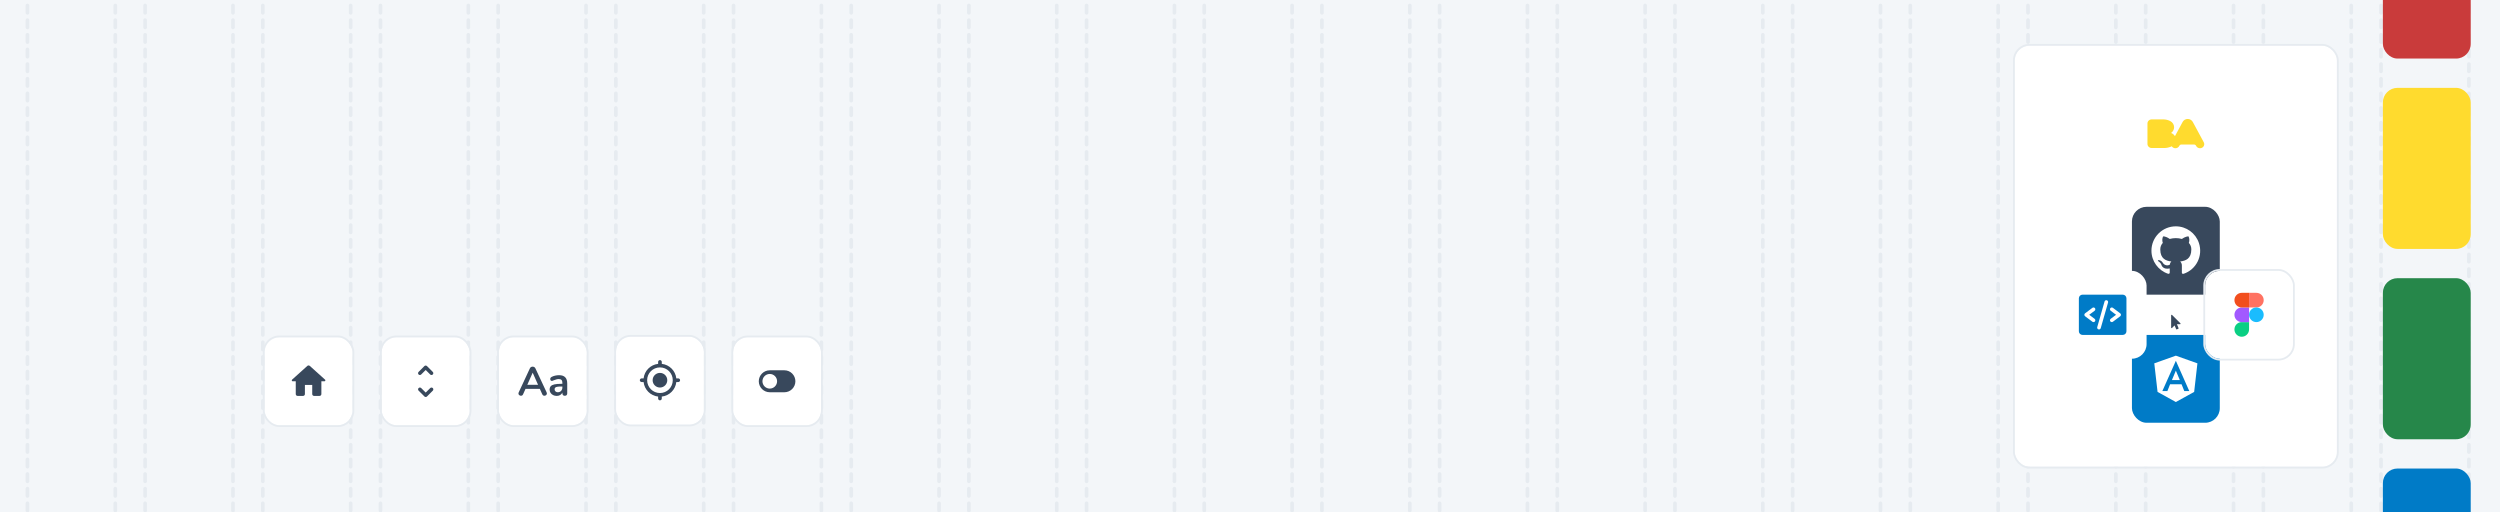 <svg width="1366" height="280" viewBox="0 0 1366 280" fill="none" xmlns="http://www.w3.org/2000/svg">
<g clip-path="url(#clip0_60_11643)">
<rect width="1366" height="280" fill="#F3F6F9"/>
<line x1="15" y1="359" x2="15" y2="1" stroke="#E6EBF0" stroke-width="2" stroke-linecap="round" stroke-dasharray="4 4"/>
<line x1="63" y1="359" x2="63" y2="1" stroke="#E6EBF0" stroke-width="2" stroke-linecap="round" stroke-dasharray="4 4"/>
<line x1="79.3" y1="359" x2="79.3" y2="1" stroke="#E6EBF0" stroke-width="2" stroke-linecap="round" stroke-dasharray="4 4"/>
<line x1="127.3" y1="359" x2="127.3" y2="1" stroke="#E6EBF0" stroke-width="2" stroke-linecap="round" stroke-dasharray="4 4"/>
<line x1="143.6" y1="359" x2="143.6" y2="1" stroke="#E6EBF0" stroke-width="2" stroke-linecap="round" stroke-dasharray="4 4"/>
<line x1="191.6" y1="359" x2="191.6" y2="1" stroke="#E6EBF0" stroke-width="2" stroke-linecap="round" stroke-dasharray="4 4"/>
<line x1="207.9" y1="359" x2="207.9" y2="1" stroke="#E6EBF0" stroke-width="2" stroke-linecap="round" stroke-dasharray="4 4"/>
<line x1="255.9" y1="359" x2="255.9" y2="1" stroke="#E6EBF0" stroke-width="2" stroke-linecap="round" stroke-dasharray="4 4"/>
<line x1="272.2" y1="359" x2="272.2" y2="1" stroke="#E6EBF0" stroke-width="2" stroke-linecap="round" stroke-dasharray="4 4"/>
<line x1="320.2" y1="359" x2="320.2" y2="1" stroke="#E6EBF0" stroke-width="2" stroke-linecap="round" stroke-dasharray="4 4"/>
<line x1="336.5" y1="359" x2="336.5" y2="1" stroke="#E6EBF0" stroke-width="2" stroke-linecap="round" stroke-dasharray="4 4"/>
<line x1="384.5" y1="359" x2="384.5" y2="1" stroke="#E6EBF0" stroke-width="2" stroke-linecap="round" stroke-dasharray="4 4"/>
<line x1="400.8" y1="359" x2="400.8" y2="1" stroke="#E6EBF0" stroke-width="2" stroke-linecap="round" stroke-dasharray="4 4"/>
<line x1="448.8" y1="359" x2="448.8" y2="1" stroke="#E6EBF0" stroke-width="2" stroke-linecap="round" stroke-dasharray="4 4"/>
<line x1="465.1" y1="359" x2="465.1" y2="1" stroke="#E6EBF0" stroke-width="2" stroke-linecap="round" stroke-dasharray="4 4"/>
<line x1="513.1" y1="359" x2="513.1" y2="1" stroke="#E6EBF0" stroke-width="2" stroke-linecap="round" stroke-dasharray="4 4"/>
<line x1="529.4" y1="359" x2="529.4" y2="1" stroke="#E6EBF0" stroke-width="2" stroke-linecap="round" stroke-dasharray="4 4"/>
<line x1="577.4" y1="359" x2="577.4" y2="1" stroke="#E6EBF0" stroke-width="2" stroke-linecap="round" stroke-dasharray="4 4"/>
<line x1="593.7" y1="359" x2="593.7" y2="1" stroke="#E6EBF0" stroke-width="2" stroke-linecap="round" stroke-dasharray="4 4"/>
<line x1="641.7" y1="359" x2="641.7" y2="1" stroke="#E6EBF0" stroke-width="2" stroke-linecap="round" stroke-dasharray="4 4"/>
<line x1="658" y1="359" x2="658" y2="1" stroke="#E6EBF0" stroke-width="2" stroke-linecap="round" stroke-dasharray="4 4"/>
<line x1="706" y1="359" x2="706" y2="1" stroke="#E6EBF0" stroke-width="2" stroke-linecap="round" stroke-dasharray="4 4"/>
<line x1="722.301" y1="359" x2="722.301" y2="1" stroke="#E6EBF0" stroke-width="2" stroke-linecap="round" stroke-dasharray="4 4"/>
<line x1="770.301" y1="359" x2="770.301" y2="1" stroke="#E6EBF0" stroke-width="2" stroke-linecap="round" stroke-dasharray="4 4"/>
<line x1="786.601" y1="359" x2="786.601" y2="1" stroke="#E6EBF0" stroke-width="2" stroke-linecap="round" stroke-dasharray="4 4"/>
<line x1="834.601" y1="359" x2="834.601" y2="1" stroke="#E6EBF0" stroke-width="2" stroke-linecap="round" stroke-dasharray="4 4"/>
<line x1="850.901" y1="359" x2="850.901" y2="1" stroke="#E6EBF0" stroke-width="2" stroke-linecap="round" stroke-dasharray="4 4"/>
<line x1="898.901" y1="359" x2="898.901" y2="1" stroke="#E6EBF0" stroke-width="2" stroke-linecap="round" stroke-dasharray="4 4"/>
<line x1="915.201" y1="359" x2="915.201" y2="1" stroke="#E6EBF0" stroke-width="2" stroke-linecap="round" stroke-dasharray="4 4"/>
<line x1="963.201" y1="359" x2="963.201" y2="1" stroke="#E6EBF0" stroke-width="2" stroke-linecap="round" stroke-dasharray="4 4"/>
<line x1="979.501" y1="359" x2="979.501" y2="1" stroke="#E6EBF0" stroke-width="2" stroke-linecap="round" stroke-dasharray="4 4"/>
<line x1="1027.5" y1="359" x2="1027.5" y2="1" stroke="#E6EBF0" stroke-width="2" stroke-linecap="round" stroke-dasharray="4 4"/>
<line x1="1043.8" y1="359" x2="1043.8" y2="1" stroke="#E6EBF0" stroke-width="2" stroke-linecap="round" stroke-dasharray="4 4"/>
<line x1="1091.8" y1="359" x2="1091.8" y2="1" stroke="#E6EBF0" stroke-width="2" stroke-linecap="round" stroke-dasharray="4 4"/>
<line x1="1108.1" y1="359" x2="1108.1" y2="1" stroke="#E6EBF0" stroke-width="2" stroke-linecap="round" stroke-dasharray="4 4"/>
<line x1="1156.1" y1="359" x2="1156.1" y2="1" stroke="#E6EBF0" stroke-width="2" stroke-linecap="round" stroke-dasharray="4 4"/>
<line x1="1172.4" y1="359" x2="1172.4" y2="1" stroke="#E6EBF0" stroke-width="2" stroke-linecap="round" stroke-dasharray="4 4"/>
<line x1="1220.4" y1="359" x2="1220.4" y2="1" stroke="#E6EBF0" stroke-width="2" stroke-linecap="round" stroke-dasharray="4 4"/>
<line x1="1236.7" y1="359" x2="1236.7" y2="1" stroke="#E6EBF0" stroke-width="2" stroke-linecap="round" stroke-dasharray="4 4"/>
<line x1="1284.7" y1="359" x2="1284.7" y2="1" stroke="#E6EBF0" stroke-width="2" stroke-linecap="round" stroke-dasharray="4 4"/>
<line x1="1301" y1="359" x2="1301" y2="1" stroke="#E6EBF0" stroke-width="2" stroke-linecap="round" stroke-dasharray="4 4"/>
<line x1="1349" y1="359" x2="1349" y2="1" stroke="#E6EBF0" stroke-width="2" stroke-linecap="round" stroke-dasharray="4 4"/>
<g filter="url(#filter0_d_60_11643)">
<rect x="208.6" y="184.328" width="48" height="48" rx="8" fill="white"/>
<rect x="208.1" y="183.828" width="49" height="49" rx="8.5" stroke="#E6EBF0"/>
</g>
<g clip-path="url(#clip1_60_11643)">
<path d="M232.6 202.158L235.06 204.618C235.45 205.008 236.08 205.008 236.47 204.618C236.86 204.228 236.86 203.598 236.47 203.208L233.3 200.028C232.91 199.638 232.28 199.638 231.89 200.028L228.72 203.208C228.33 203.598 228.33 204.228 228.72 204.618C229.11 205.008 229.74 205.008 230.13 204.618L232.6 202.158ZM232.6 214.498L230.14 212.038C229.75 211.648 229.12 211.648 228.73 212.038C228.34 212.428 228.34 213.058 228.73 213.448L231.9 216.628C232.29 217.018 232.92 217.018 233.31 216.628L236.48 213.458C236.87 213.068 236.87 212.438 236.48 212.048C236.09 211.658 235.46 211.658 235.07 212.048L232.6 214.498Z" fill="#38485C"/>
</g>
<g filter="url(#filter1_d_60_11643)">
<rect x="144.6" y="184.328" width="48" height="48" rx="8" fill="white"/>
<rect x="144.1" y="183.828" width="49" height="49" rx="8.5" stroke="#E6EBF0"/>
</g>
<path d="M166.6 215.327V210.327H170.6V215.327C170.6 215.877 171.05 216.327 171.6 216.327H174.6C175.15 216.327 175.6 215.877 175.6 215.327V208.327H177.3C177.58 208.327 177.8 208.097 177.79 207.817C177.79 207.677 177.73 207.547 177.63 207.457L169.27 199.927C168.89 199.587 168.31 199.587 167.93 199.927L159.57 207.457C159.37 207.647 159.35 207.957 159.54 208.167C159.63 208.267 159.77 208.327 159.9 208.327H161.6V215.327C161.6 215.877 162.05 216.327 162.6 216.327H165.6C166.15 216.327 166.6 215.877 166.6 215.327Z" fill="#38485C"/>
<g filter="url(#filter2_d_60_11643)">
<rect x="400.6" y="184.328" width="48" height="48" rx="8" fill="white"/>
<rect x="400.1" y="183.828" width="49" height="49" rx="8.5" stroke="#E6EBF0"/>
</g>
<path d="M428.6 214.328H420.6C419.009 214.326 417.484 213.693 416.359 212.568C415.234 211.443 414.602 209.918 414.6 208.328C414.602 206.737 415.234 205.212 416.359 204.087C417.484 202.962 419.009 202.329 420.6 202.328H428.6C430.191 202.329 431.716 202.962 432.841 204.087C433.966 205.212 434.598 206.737 434.6 208.328C434.598 209.918 433.966 211.443 432.841 212.568C431.716 213.693 430.191 214.326 428.6 214.328ZM420.6 204.328C419.539 204.328 418.522 204.749 417.771 205.499C417.021 206.249 416.6 207.267 416.6 208.328C416.6 209.388 417.021 210.406 417.771 211.156C418.522 211.906 419.539 212.328 420.6 212.328C421.66 212.326 422.677 211.904 423.427 211.154C424.176 210.404 424.598 209.388 424.6 208.328C424.6 207.267 424.179 206.249 423.429 205.499C422.678 204.749 421.661 204.328 420.6 204.328Z" fill="#38485C"/>
<g filter="url(#filter3_d_60_11643)">
<rect x="272.6" y="184.328" width="48" height="48" rx="8" fill="white"/>
<rect x="272.1" y="183.828" width="49" height="49" rx="8.5" stroke="#E6EBF0"/>
</g>
<path d="M298.69 214.436C298.779 214.629 298.823 214.822 298.823 215.015C298.823 215.356 298.682 215.645 298.4 215.882C298.133 216.12 297.822 216.239 297.466 216.239C297.228 216.239 297.006 216.179 296.798 216.06C296.591 215.927 296.427 215.727 296.309 215.46L294.973 212.478H287.14L285.805 215.46C285.686 215.727 285.523 215.927 285.316 216.06C285.108 216.179 284.878 216.239 284.626 216.239C284.285 216.239 283.973 216.12 283.691 215.882C283.409 215.645 283.268 215.356 283.268 215.015C283.268 214.822 283.313 214.629 283.402 214.436L289.544 201.24C289.677 200.943 289.877 200.721 290.145 200.572C290.426 200.409 290.723 200.328 291.035 200.328C291.346 200.328 291.635 200.409 291.903 200.572C292.184 200.721 292.392 200.943 292.526 201.24L298.69 214.436ZM293.994 210.252L291.057 203.643L288.119 210.252H293.994Z" fill="#38485C"/>
<path d="M305.459 205.001C306.972 205.001 308.092 205.379 308.819 206.136C309.561 206.877 309.932 208.012 309.932 209.54V214.97C309.932 215.371 309.813 215.69 309.576 215.927C309.338 216.149 309.012 216.261 308.597 216.261C308.211 216.261 307.892 216.142 307.64 215.905C307.402 215.667 307.284 215.356 307.284 214.97V214.481C307.031 215.059 306.631 215.512 306.082 215.838C305.548 216.164 304.925 216.328 304.213 216.328C303.486 216.328 302.826 216.179 302.232 215.882C301.639 215.586 301.171 215.178 300.83 214.659C300.489 214.139 300.318 213.561 300.318 212.923C300.318 212.122 300.519 211.491 300.919 211.031C301.335 210.571 302.002 210.238 302.922 210.03C303.842 209.822 305.11 209.718 306.727 209.718H307.284V209.207C307.284 208.48 307.128 207.953 306.816 207.627C306.505 207.285 306 207.115 305.303 207.115C304.873 207.115 304.435 207.181 303.99 207.315C303.545 207.434 303.018 207.612 302.41 207.849C302.024 208.042 301.743 208.138 301.565 208.138C301.298 208.138 301.075 208.042 300.897 207.849C300.734 207.656 300.652 207.404 300.652 207.092C300.652 206.84 300.712 206.625 300.83 206.447C300.964 206.254 301.179 206.076 301.476 205.913C301.995 205.631 302.61 205.409 303.323 205.245C304.049 205.082 304.762 205.001 305.459 205.001ZM304.769 214.325C305.511 214.325 306.112 214.08 306.572 213.59C307.046 213.086 307.284 212.441 307.284 211.654V211.187H306.883C305.889 211.187 305.118 211.232 304.569 211.321C304.02 211.41 303.627 211.565 303.389 211.788C303.152 212.01 303.033 212.315 303.033 212.7C303.033 213.175 303.196 213.568 303.523 213.88C303.864 214.176 304.279 214.325 304.769 214.325Z" fill="#38485C"/>
<g filter="url(#filter4_d_60_11643)">
<rect x="336.6" y="184" width="48" height="48" rx="8" fill="white"/>
<rect x="336.1" y="183.5" width="49" height="49" rx="8.5" stroke="#E6EBF0"/>
</g>
<path d="M360.6 203.75C358.39 203.75 356.6 205.54 356.6 207.75C356.6 209.96 358.39 211.75 360.6 211.75C362.81 211.75 364.6 209.96 364.6 207.75C364.6 205.54 362.81 203.75 360.6 203.75ZM369.54 206.75C369.07 202.57 365.78 199.28 361.6 198.81V197.75C361.6 197.2 361.15 196.75 360.6 196.75C360.05 196.75 359.6 197.2 359.6 197.75V198.81C355.42 199.28 352.13 202.57 351.66 206.75H350.6C350.05 206.75 349.6 207.2 349.6 207.75C349.6 208.3 350.05 208.75 350.6 208.75H351.66C352.13 212.93 355.42 216.22 359.6 216.69V217.75C359.6 218.3 360.05 218.75 360.6 218.75C361.15 218.75 361.6 218.3 361.6 217.75V216.69C365.78 216.22 369.07 212.93 369.54 208.75H370.6C371.15 208.75 371.6 208.3 371.6 207.75C371.6 207.2 371.15 206.75 370.6 206.75H369.54ZM360.6 214.75C356.73 214.75 353.6 211.62 353.6 207.75C353.6 203.88 356.73 200.75 360.6 200.75C364.47 200.75 367.6 203.88 367.6 207.75C367.6 211.61 364.47 214.75 360.61 214.75C360.61 214.75 360.61 214.75 360.6 214.75Z" fill="#38485C"/>
<g filter="url(#filter5_d_60_11643)">
<rect x="1302" y="48" width="48" height="88" rx="8" fill="#FFDB2E"/>
</g>
<g filter="url(#filter6_d_60_11643)">
<rect x="1302" y="152" width="48" height="88" rx="8" fill="#26874A"/>
</g>
<g filter="url(#filter7_d_60_11643)">
<rect x="1302" y="256" width="48" height="88" rx="8" fill="#007BC7"/>
</g>
<g filter="url(#filter8_d_60_11643)">
<rect x="1302" y="-56" width="48" height="88" rx="8" fill="#C93B3B"/>
</g>
<g filter="url(#filter9_d_60_11643)">
<rect x="1100.89" y="25" width="176" height="230" rx="8" fill="white"/>
<rect x="1100.39" y="24.5" width="177" height="231" rx="8.5" stroke="#E6EBF0"/>
</g>
<g filter="url(#filter10_d_60_11643)">
<rect x="1164.89" y="183" width="48" height="48" rx="8" fill="#007BC7"/>
</g>
<path d="M1188.89 194.333L1200.67 198.533L1198.89 214.133L1188.89 219.667L1178.89 214.133L1177.1 198.533L1188.89 194.333ZM1188.89 197.133L1181.51 213.667H1184.26L1185.74 209.96H1192.01L1193.49 213.667H1196.22L1188.89 197.133ZM1191.05 207.667H1186.74L1188.89 202.507L1191.05 207.667Z" fill="white"/>
<g filter="url(#filter11_d_60_11643)">
<rect x="1164.89" y="113" width="48" height="48" rx="8" fill="#38485C"/>
</g>
<path fill-rule="evenodd" clip-rule="evenodd" d="M1188.86 123.667C1181.51 123.667 1175.55 129.613 1175.55 136.96C1175.55 142.693 1179.22 147.773 1184.65 149.587C1185.31 149.707 1185.55 149.293 1185.55 148.947C1185.55 148.627 1185.55 147.8 1185.54 146.68C1181.83 147.48 1181.06 144.893 1181.06 144.893C1180.82 144.093 1180.29 143.4 1179.58 142.947C1178.37 142.12 1179.67 142.147 1179.67 142.147C1180.53 142.267 1181.27 142.773 1181.71 143.52C1182.47 144.893 1184.19 145.387 1185.55 144.64C1185.55 144.64 1185.57 144.64 1185.58 144.64C1185.65 143.96 1185.94 143.333 1186.43 142.867C1183.49 142.533 1180.38 141.387 1180.38 136.293C1180.37 134.973 1180.85 133.693 1181.75 132.72C1181.35 131.573 1181.39 130.32 1181.89 129.2C1181.89 129.2 1183.01 128.84 1185.54 130.56C1187.71 129.96 1190.02 129.96 1192.19 130.56C1194.74 128.84 1195.85 129.2 1195.85 129.2C1196.34 130.307 1196.39 131.573 1195.98 132.72C1196.87 133.693 1197.37 134.96 1197.34 136.293C1197.34 141.4 1194.23 142.533 1191.27 142.853C1191.91 143.507 1192.25 144.4 1192.18 145.32C1192.18 147.093 1192.17 148.533 1192.17 148.973C1192.17 149.333 1192.41 149.747 1193.09 149.613C1200.06 147.293 1203.82 139.76 1201.49 132.787C1199.67 127.333 1194.59 123.667 1188.86 123.667Z" fill="white"/>
<g filter="url(#filter12_d_60_11643)">
<rect x="1124.89" y="148" width="48" height="48" rx="8" fill="white"/>
</g>
<path d="M1159.89 161H1137.89C1137.36 161 1136.85 161.211 1136.47 161.586C1136.1 161.961 1135.89 162.47 1135.89 163V181C1135.89 181.53 1136.1 182.039 1136.47 182.414C1136.85 182.789 1137.36 183 1137.89 183H1159.89C1160.42 183 1160.93 182.789 1161.3 182.414C1161.68 182.039 1161.89 181.53 1161.89 181V163C1161.89 162.47 1161.68 161.961 1161.3 161.586C1160.93 161.211 1160.42 161 1159.89 161ZM1144.49 174.2C1144.7 174.359 1144.84 174.596 1144.88 174.859C1144.92 175.121 1144.85 175.388 1144.69 175.6C1144.53 175.812 1144.29 175.952 1144.03 175.99C1143.77 176.027 1143.5 175.959 1143.29 175.8L1139.29 172.8C1139.16 172.707 1139.06 172.586 1138.99 172.447C1138.92 172.308 1138.89 172.155 1138.89 172C1138.89 171.845 1138.92 171.692 1138.99 171.553C1139.06 171.414 1139.16 171.293 1139.29 171.2L1143.29 168.2C1143.5 168.041 1143.77 167.973 1144.03 168.01C1144.29 168.048 1144.53 168.188 1144.69 168.4C1144.85 168.612 1144.92 168.879 1144.88 169.141C1144.84 169.404 1144.7 169.641 1144.49 169.8L1141.55 172L1144.49 174.2ZM1151.85 165.275L1147.85 179.275C1147.81 179.404 1147.76 179.524 1147.67 179.629C1147.59 179.734 1147.49 179.823 1147.38 179.888C1147.26 179.954 1147.13 179.996 1147 180.012C1146.87 180.027 1146.74 180.017 1146.61 179.98C1146.48 179.943 1146.36 179.882 1146.26 179.799C1146.15 179.715 1146.07 179.612 1146 179.495C1145.94 179.379 1145.9 179.25 1145.89 179.118C1145.87 178.986 1145.89 178.852 1145.93 178.725L1149.93 164.725C1150 164.475 1150.18 164.264 1150.41 164.14C1150.64 164.015 1150.91 163.985 1151.16 164.057C1151.41 164.129 1151.62 164.297 1151.75 164.525C1151.88 164.753 1151.92 165.022 1151.85 165.275ZM1158.49 172.8L1154.49 175.8C1154.28 175.959 1154.01 176.027 1153.75 175.99C1153.48 175.952 1153.25 175.812 1153.09 175.6C1152.93 175.388 1152.86 175.121 1152.9 174.859C1152.94 174.596 1153.08 174.359 1153.29 174.2L1156.22 172L1153.29 169.8C1153.18 169.721 1153.09 169.622 1153.03 169.509C1152.96 169.396 1152.92 169.271 1152.9 169.141C1152.88 169.011 1152.89 168.879 1152.92 168.752C1152.95 168.625 1153.01 168.505 1153.09 168.4C1153.17 168.295 1153.27 168.206 1153.38 168.14C1153.49 168.073 1153.62 168.029 1153.75 168.01C1153.88 167.991 1154.01 167.999 1154.14 168.031C1154.26 168.064 1154.38 168.121 1154.49 168.2L1158.49 171.2C1158.61 171.293 1158.71 171.414 1158.78 171.553C1158.85 171.692 1158.89 171.845 1158.89 172C1158.89 172.155 1158.85 172.308 1158.78 172.447C1158.71 172.586 1158.61 172.707 1158.49 172.8Z" fill="#007BC7"/>
<g filter="url(#filter13_d_60_11643)">
<path d="M1191.37 172.656C1191.46 172.746 1191.49 172.848 1191.43 172.964C1191.38 173.083 1191.3 173.143 1191.17 173.143H1189.47L1190.36 175.268C1190.39 175.342 1190.39 175.415 1190.36 175.487C1190.33 175.558 1190.28 175.61 1190.21 175.643L1189.42 175.978C1189.35 176.007 1189.27 176.007 1189.2 175.978C1189.13 175.948 1189.08 175.897 1189.05 175.826L1188.19 173.808L1186.8 175.201C1186.74 175.257 1186.68 175.286 1186.6 175.286C1186.56 175.286 1186.53 175.278 1186.49 175.263C1186.37 175.213 1186.31 175.125 1186.31 175V168.286C1186.31 168.161 1186.37 168.073 1186.49 168.022C1186.53 168.007 1186.56 168 1186.6 168C1186.68 168 1186.75 168.028 1186.8 168.085L1191.37 172.656Z" fill="#38485C"/>
</g>
<g filter="url(#filter14_d_60_11643)">
<rect x="1204.89" y="148" width="48" height="48" rx="8" fill="white"/>
<rect x="1204.39" y="147.5" width="49" height="49" rx="8.5" stroke="#E6EBF0"/>
</g>
<g clip-path="url(#clip2_60_11643)">
<path d="M1224.89 184C1227.1 184 1228.89 182.208 1228.89 180V176H1224.89C1222.68 176 1220.89 177.792 1220.89 180C1220.89 182.208 1222.68 184 1224.89 184Z" fill="#0ACF83"/>
<path d="M1220.89 172C1220.89 169.792 1222.68 168 1224.89 168H1228.89V176H1224.89C1222.68 176 1220.89 174.208 1220.89 172Z" fill="#A259FF"/>
<path d="M1220.89 164C1220.89 161.792 1222.68 160 1224.89 160H1228.89V168H1224.89C1222.68 168 1220.89 166.208 1220.89 164Z" fill="#F24E1E"/>
<path d="M1228.89 160H1232.89C1235.1 160 1236.89 161.792 1236.89 164C1236.89 166.208 1235.1 168 1232.89 168H1228.89V160Z" fill="#FF7262"/>
<path d="M1236.89 172C1236.89 174.208 1235.1 176 1232.89 176C1230.68 176 1228.89 174.208 1228.89 172C1228.89 169.792 1230.68 168 1232.89 168C1235.1 168 1236.89 169.792 1236.89 172Z" fill="#1ABCFE"/>
</g>
<g filter="url(#filter15_d_60_11643)">
<rect x="1164.89" y="49" width="48" height="48" rx="8" fill="white"/>
</g>
<path d="M1204.1 77.672L1198.15 66.65C1197.63 65.672 1196.58 65 1195.36 65C1194.14 65 1193.09 65.672 1192.58 66.65L1188.39 74.409C1187.92 73.612 1187.17 72.986 1186.28 72.648C1187.28 71.953 1187.93 70.817 1187.93 69.533C1187.93 68.05 1187.05 66.761 1185.77 66.126C1184.64 65.556 1183.34 65.232 1181.97 65.232H1175.7C1174.41 65.232 1173.37 66.233 1173.37 67.466V78.641C1173.37 79.874 1174.41 80.875 1175.7 80.875H1182.48C1183.79 80.875 1185.03 80.615 1186.16 80.152L1186.59 79.953C1186.61 79.943 1186.64 79.929 1186.66 79.92C1187.07 80.569 1187.81 81 1188.65 81C1189.6 81 1190.41 80.462 1190.78 79.688C1190.96 79.28 1191.37 78.988 1191.85 78.97H1198.87C1199.36 78.993 1199.77 79.28 1199.95 79.688C1200.32 80.462 1201.13 81 1202.08 81C1203.36 81 1204.4 79.999 1204.4 78.771C1204.4 78.372 1204.3 77.996 1204.1 77.672" fill="#FFDB2E"/>
</g>
<defs>
<filter id="filter0_d_60_11643" x="199.6" y="175.328" width="66" height="66" filterUnits="userSpaceOnUse" color-interpolation-filters="sRGB">
<feFlood flood-opacity="0" result="BackgroundImageFix"/>
<feColorMatrix in="SourceAlpha" type="matrix" values="0 0 0 0 0 0 0 0 0 0 0 0 0 0 0 0 0 0 127 0" result="hardAlpha"/>
<feOffset/>
<feGaussianBlur stdDeviation="4"/>
<feComposite in2="hardAlpha" operator="out"/>
<feColorMatrix type="matrix" values="0 0 0 0 0 0 0 0 0 0 0 0 0 0 0 0 0 0 0.08 0"/>
<feBlend mode="normal" in2="BackgroundImageFix" result="effect1_dropShadow_60_11643"/>
<feBlend mode="normal" in="SourceGraphic" in2="effect1_dropShadow_60_11643" result="shape"/>
</filter>
<filter id="filter1_d_60_11643" x="135.6" y="175.328" width="66" height="66" filterUnits="userSpaceOnUse" color-interpolation-filters="sRGB">
<feFlood flood-opacity="0" result="BackgroundImageFix"/>
<feColorMatrix in="SourceAlpha" type="matrix" values="0 0 0 0 0 0 0 0 0 0 0 0 0 0 0 0 0 0 127 0" result="hardAlpha"/>
<feOffset/>
<feGaussianBlur stdDeviation="4"/>
<feComposite in2="hardAlpha" operator="out"/>
<feColorMatrix type="matrix" values="0 0 0 0 0 0 0 0 0 0 0 0 0 0 0 0 0 0 0.08 0"/>
<feBlend mode="normal" in2="BackgroundImageFix" result="effect1_dropShadow_60_11643"/>
<feBlend mode="normal" in="SourceGraphic" in2="effect1_dropShadow_60_11643" result="shape"/>
</filter>
<filter id="filter2_d_60_11643" x="391.6" y="175.328" width="66" height="66" filterUnits="userSpaceOnUse" color-interpolation-filters="sRGB">
<feFlood flood-opacity="0" result="BackgroundImageFix"/>
<feColorMatrix in="SourceAlpha" type="matrix" values="0 0 0 0 0 0 0 0 0 0 0 0 0 0 0 0 0 0 127 0" result="hardAlpha"/>
<feOffset/>
<feGaussianBlur stdDeviation="4"/>
<feComposite in2="hardAlpha" operator="out"/>
<feColorMatrix type="matrix" values="0 0 0 0 0 0 0 0 0 0 0 0 0 0 0 0 0 0 0.08 0"/>
<feBlend mode="normal" in2="BackgroundImageFix" result="effect1_dropShadow_60_11643"/>
<feBlend mode="normal" in="SourceGraphic" in2="effect1_dropShadow_60_11643" result="shape"/>
</filter>
<filter id="filter3_d_60_11643" x="263.6" y="175.328" width="66" height="66" filterUnits="userSpaceOnUse" color-interpolation-filters="sRGB">
<feFlood flood-opacity="0" result="BackgroundImageFix"/>
<feColorMatrix in="SourceAlpha" type="matrix" values="0 0 0 0 0 0 0 0 0 0 0 0 0 0 0 0 0 0 127 0" result="hardAlpha"/>
<feOffset/>
<feGaussianBlur stdDeviation="4"/>
<feComposite in2="hardAlpha" operator="out"/>
<feColorMatrix type="matrix" values="0 0 0 0 0 0 0 0 0 0 0 0 0 0 0 0 0 0 0.08 0"/>
<feBlend mode="normal" in2="BackgroundImageFix" result="effect1_dropShadow_60_11643"/>
<feBlend mode="normal" in="SourceGraphic" in2="effect1_dropShadow_60_11643" result="shape"/>
</filter>
<filter id="filter4_d_60_11643" x="327.6" y="175" width="66" height="66" filterUnits="userSpaceOnUse" color-interpolation-filters="sRGB">
<feFlood flood-opacity="0" result="BackgroundImageFix"/>
<feColorMatrix in="SourceAlpha" type="matrix" values="0 0 0 0 0 0 0 0 0 0 0 0 0 0 0 0 0 0 127 0" result="hardAlpha"/>
<feOffset/>
<feGaussianBlur stdDeviation="4"/>
<feComposite in2="hardAlpha" operator="out"/>
<feColorMatrix type="matrix" values="0 0 0 0 0 0 0 0 0 0 0 0 0 0 0 0 0 0 0.08 0"/>
<feBlend mode="normal" in2="BackgroundImageFix" result="effect1_dropShadow_60_11643"/>
<feBlend mode="normal" in="SourceGraphic" in2="effect1_dropShadow_60_11643" result="shape"/>
</filter>
<filter id="filter5_d_60_11643" x="1294" y="40" width="64" height="104" filterUnits="userSpaceOnUse" color-interpolation-filters="sRGB">
<feFlood flood-opacity="0" result="BackgroundImageFix"/>
<feColorMatrix in="SourceAlpha" type="matrix" values="0 0 0 0 0 0 0 0 0 0 0 0 0 0 0 0 0 0 127 0" result="hardAlpha"/>
<feOffset/>
<feGaussianBlur stdDeviation="4"/>
<feComposite in2="hardAlpha" operator="out"/>
<feColorMatrix type="matrix" values="0 0 0 0 0 0 0 0 0 0 0 0 0 0 0 0 0 0 0.08 0"/>
<feBlend mode="normal" in2="BackgroundImageFix" result="effect1_dropShadow_60_11643"/>
<feBlend mode="normal" in="SourceGraphic" in2="effect1_dropShadow_60_11643" result="shape"/>
</filter>
<filter id="filter6_d_60_11643" x="1294" y="144" width="64" height="104" filterUnits="userSpaceOnUse" color-interpolation-filters="sRGB">
<feFlood flood-opacity="0" result="BackgroundImageFix"/>
<feColorMatrix in="SourceAlpha" type="matrix" values="0 0 0 0 0 0 0 0 0 0 0 0 0 0 0 0 0 0 127 0" result="hardAlpha"/>
<feOffset/>
<feGaussianBlur stdDeviation="4"/>
<feComposite in2="hardAlpha" operator="out"/>
<feColorMatrix type="matrix" values="0 0 0 0 0 0 0 0 0 0 0 0 0 0 0 0 0 0 0.08 0"/>
<feBlend mode="normal" in2="BackgroundImageFix" result="effect1_dropShadow_60_11643"/>
<feBlend mode="normal" in="SourceGraphic" in2="effect1_dropShadow_60_11643" result="shape"/>
</filter>
<filter id="filter7_d_60_11643" x="1294" y="248" width="64" height="104" filterUnits="userSpaceOnUse" color-interpolation-filters="sRGB">
<feFlood flood-opacity="0" result="BackgroundImageFix"/>
<feColorMatrix in="SourceAlpha" type="matrix" values="0 0 0 0 0 0 0 0 0 0 0 0 0 0 0 0 0 0 127 0" result="hardAlpha"/>
<feOffset/>
<feGaussianBlur stdDeviation="4"/>
<feComposite in2="hardAlpha" operator="out"/>
<feColorMatrix type="matrix" values="0 0 0 0 0 0 0 0 0 0 0 0 0 0 0 0 0 0 0.08 0"/>
<feBlend mode="normal" in2="BackgroundImageFix" result="effect1_dropShadow_60_11643"/>
<feBlend mode="normal" in="SourceGraphic" in2="effect1_dropShadow_60_11643" result="shape"/>
</filter>
<filter id="filter8_d_60_11643" x="1294" y="-64" width="64" height="104" filterUnits="userSpaceOnUse" color-interpolation-filters="sRGB">
<feFlood flood-opacity="0" result="BackgroundImageFix"/>
<feColorMatrix in="SourceAlpha" type="matrix" values="0 0 0 0 0 0 0 0 0 0 0 0 0 0 0 0 0 0 127 0" result="hardAlpha"/>
<feOffset/>
<feGaussianBlur stdDeviation="4"/>
<feComposite in2="hardAlpha" operator="out"/>
<feColorMatrix type="matrix" values="0 0 0 0 0 0 0 0 0 0 0 0 0 0 0 0 0 0 0.08 0"/>
<feBlend mode="normal" in2="BackgroundImageFix" result="effect1_dropShadow_60_11643"/>
<feBlend mode="normal" in="SourceGraphic" in2="effect1_dropShadow_60_11643" result="shape"/>
</filter>
<filter id="filter9_d_60_11643" x="1091.89" y="16" width="194" height="248" filterUnits="userSpaceOnUse" color-interpolation-filters="sRGB">
<feFlood flood-opacity="0" result="BackgroundImageFix"/>
<feColorMatrix in="SourceAlpha" type="matrix" values="0 0 0 0 0 0 0 0 0 0 0 0 0 0 0 0 0 0 127 0" result="hardAlpha"/>
<feOffset/>
<feGaussianBlur stdDeviation="4"/>
<feComposite in2="hardAlpha" operator="out"/>
<feColorMatrix type="matrix" values="0 0 0 0 0 0 0 0 0 0 0 0 0 0 0 0 0 0 0.08 0"/>
<feBlend mode="normal" in2="BackgroundImageFix" result="effect1_dropShadow_60_11643"/>
<feBlend mode="normal" in="SourceGraphic" in2="effect1_dropShadow_60_11643" result="shape"/>
</filter>
<filter id="filter10_d_60_11643" x="1156.89" y="175" width="64" height="64" filterUnits="userSpaceOnUse" color-interpolation-filters="sRGB">
<feFlood flood-opacity="0" result="BackgroundImageFix"/>
<feColorMatrix in="SourceAlpha" type="matrix" values="0 0 0 0 0 0 0 0 0 0 0 0 0 0 0 0 0 0 127 0" result="hardAlpha"/>
<feOffset/>
<feGaussianBlur stdDeviation="4"/>
<feComposite in2="hardAlpha" operator="out"/>
<feColorMatrix type="matrix" values="0 0 0 0 0 0 0 0 0 0 0 0 0 0 0 0 0 0 0.08 0"/>
<feBlend mode="normal" in2="BackgroundImageFix" result="effect1_dropShadow_60_11643"/>
<feBlend mode="normal" in="SourceGraphic" in2="effect1_dropShadow_60_11643" result="shape"/>
</filter>
<filter id="filter11_d_60_11643" x="1156.89" y="105" width="64" height="64" filterUnits="userSpaceOnUse" color-interpolation-filters="sRGB">
<feFlood flood-opacity="0" result="BackgroundImageFix"/>
<feColorMatrix in="SourceAlpha" type="matrix" values="0 0 0 0 0 0 0 0 0 0 0 0 0 0 0 0 0 0 127 0" result="hardAlpha"/>
<feOffset/>
<feGaussianBlur stdDeviation="4"/>
<feComposite in2="hardAlpha" operator="out"/>
<feColorMatrix type="matrix" values="0 0 0 0 0 0 0 0 0 0 0 0 0 0 0 0 0 0 0.08 0"/>
<feBlend mode="normal" in2="BackgroundImageFix" result="effect1_dropShadow_60_11643"/>
<feBlend mode="normal" in="SourceGraphic" in2="effect1_dropShadow_60_11643" result="shape"/>
</filter>
<filter id="filter12_d_60_11643" x="1116.89" y="140" width="64" height="64" filterUnits="userSpaceOnUse" color-interpolation-filters="sRGB">
<feFlood flood-opacity="0" result="BackgroundImageFix"/>
<feColorMatrix in="SourceAlpha" type="matrix" values="0 0 0 0 0 0 0 0 0 0 0 0 0 0 0 0 0 0 127 0" result="hardAlpha"/>
<feOffset/>
<feGaussianBlur stdDeviation="4"/>
<feComposite in2="hardAlpha" operator="out"/>
<feColorMatrix type="matrix" values="0 0 0 0 0 0 0 0 0 0 0 0 0 0 0 0 0 0 0.08 0"/>
<feBlend mode="normal" in2="BackgroundImageFix" result="effect1_dropShadow_60_11643"/>
<feBlend mode="normal" in="SourceGraphic" in2="effect1_dropShadow_60_11643" result="shape"/>
</filter>
<filter id="filter13_d_60_11643" x="1182.31" y="168" width="13.148" height="16" filterUnits="userSpaceOnUse" color-interpolation-filters="sRGB">
<feFlood flood-opacity="0" result="BackgroundImageFix"/>
<feColorMatrix in="SourceAlpha" type="matrix" values="0 0 0 0 0 0 0 0 0 0 0 0 0 0 0 0 0 0 127 0" result="hardAlpha"/>
<feOffset dy="4"/>
<feGaussianBlur stdDeviation="2"/>
<feComposite in2="hardAlpha" operator="out"/>
<feColorMatrix type="matrix" values="0 0 0 0 0 0 0 0 0 0 0 0 0 0 0 0 0 0 0.08 0"/>
<feBlend mode="normal" in2="BackgroundImageFix" result="effect1_dropShadow_60_11643"/>
<feBlend mode="normal" in="SourceGraphic" in2="effect1_dropShadow_60_11643" result="shape"/>
</filter>
<filter id="filter14_d_60_11643" x="1195.89" y="139" width="66" height="66" filterUnits="userSpaceOnUse" color-interpolation-filters="sRGB">
<feFlood flood-opacity="0" result="BackgroundImageFix"/>
<feColorMatrix in="SourceAlpha" type="matrix" values="0 0 0 0 0 0 0 0 0 0 0 0 0 0 0 0 0 0 127 0" result="hardAlpha"/>
<feOffset/>
<feGaussianBlur stdDeviation="4"/>
<feComposite in2="hardAlpha" operator="out"/>
<feColorMatrix type="matrix" values="0 0 0 0 0.22 0 0 0 0 0.282 0 0 0 0 0.361 0 0 0 0.16 0"/>
<feBlend mode="normal" in2="BackgroundImageFix" result="effect1_dropShadow_60_11643"/>
<feBlend mode="normal" in="SourceGraphic" in2="effect1_dropShadow_60_11643" result="shape"/>
</filter>
<filter id="filter15_d_60_11643" x="1156.89" y="41" width="64" height="64" filterUnits="userSpaceOnUse" color-interpolation-filters="sRGB">
<feFlood flood-opacity="0" result="BackgroundImageFix"/>
<feColorMatrix in="SourceAlpha" type="matrix" values="0 0 0 0 0 0 0 0 0 0 0 0 0 0 0 0 0 0 127 0" result="hardAlpha"/>
<feOffset/>
<feGaussianBlur stdDeviation="4"/>
<feComposite in2="hardAlpha" operator="out"/>
<feColorMatrix type="matrix" values="0 0 0 0 0 0 0 0 0 0 0 0 0 0 0 0 0 0 0.08 0"/>
<feBlend mode="normal" in2="BackgroundImageFix" result="effect1_dropShadow_60_11643"/>
<feBlend mode="normal" in="SourceGraphic" in2="effect1_dropShadow_60_11643" result="shape"/>
</filter>
<clipPath id="clip0_60_11643">
<rect width="1366" height="280" fill="white"/>
</clipPath>
<clipPath id="clip1_60_11643">
<rect width="24" height="24" fill="white" transform="translate(220.6 196.328)"/>
</clipPath>
<clipPath id="clip2_60_11643">
<rect width="16" height="24" fill="white" transform="translate(1220.89 160)"/>
</clipPath>
</defs>
</svg>
